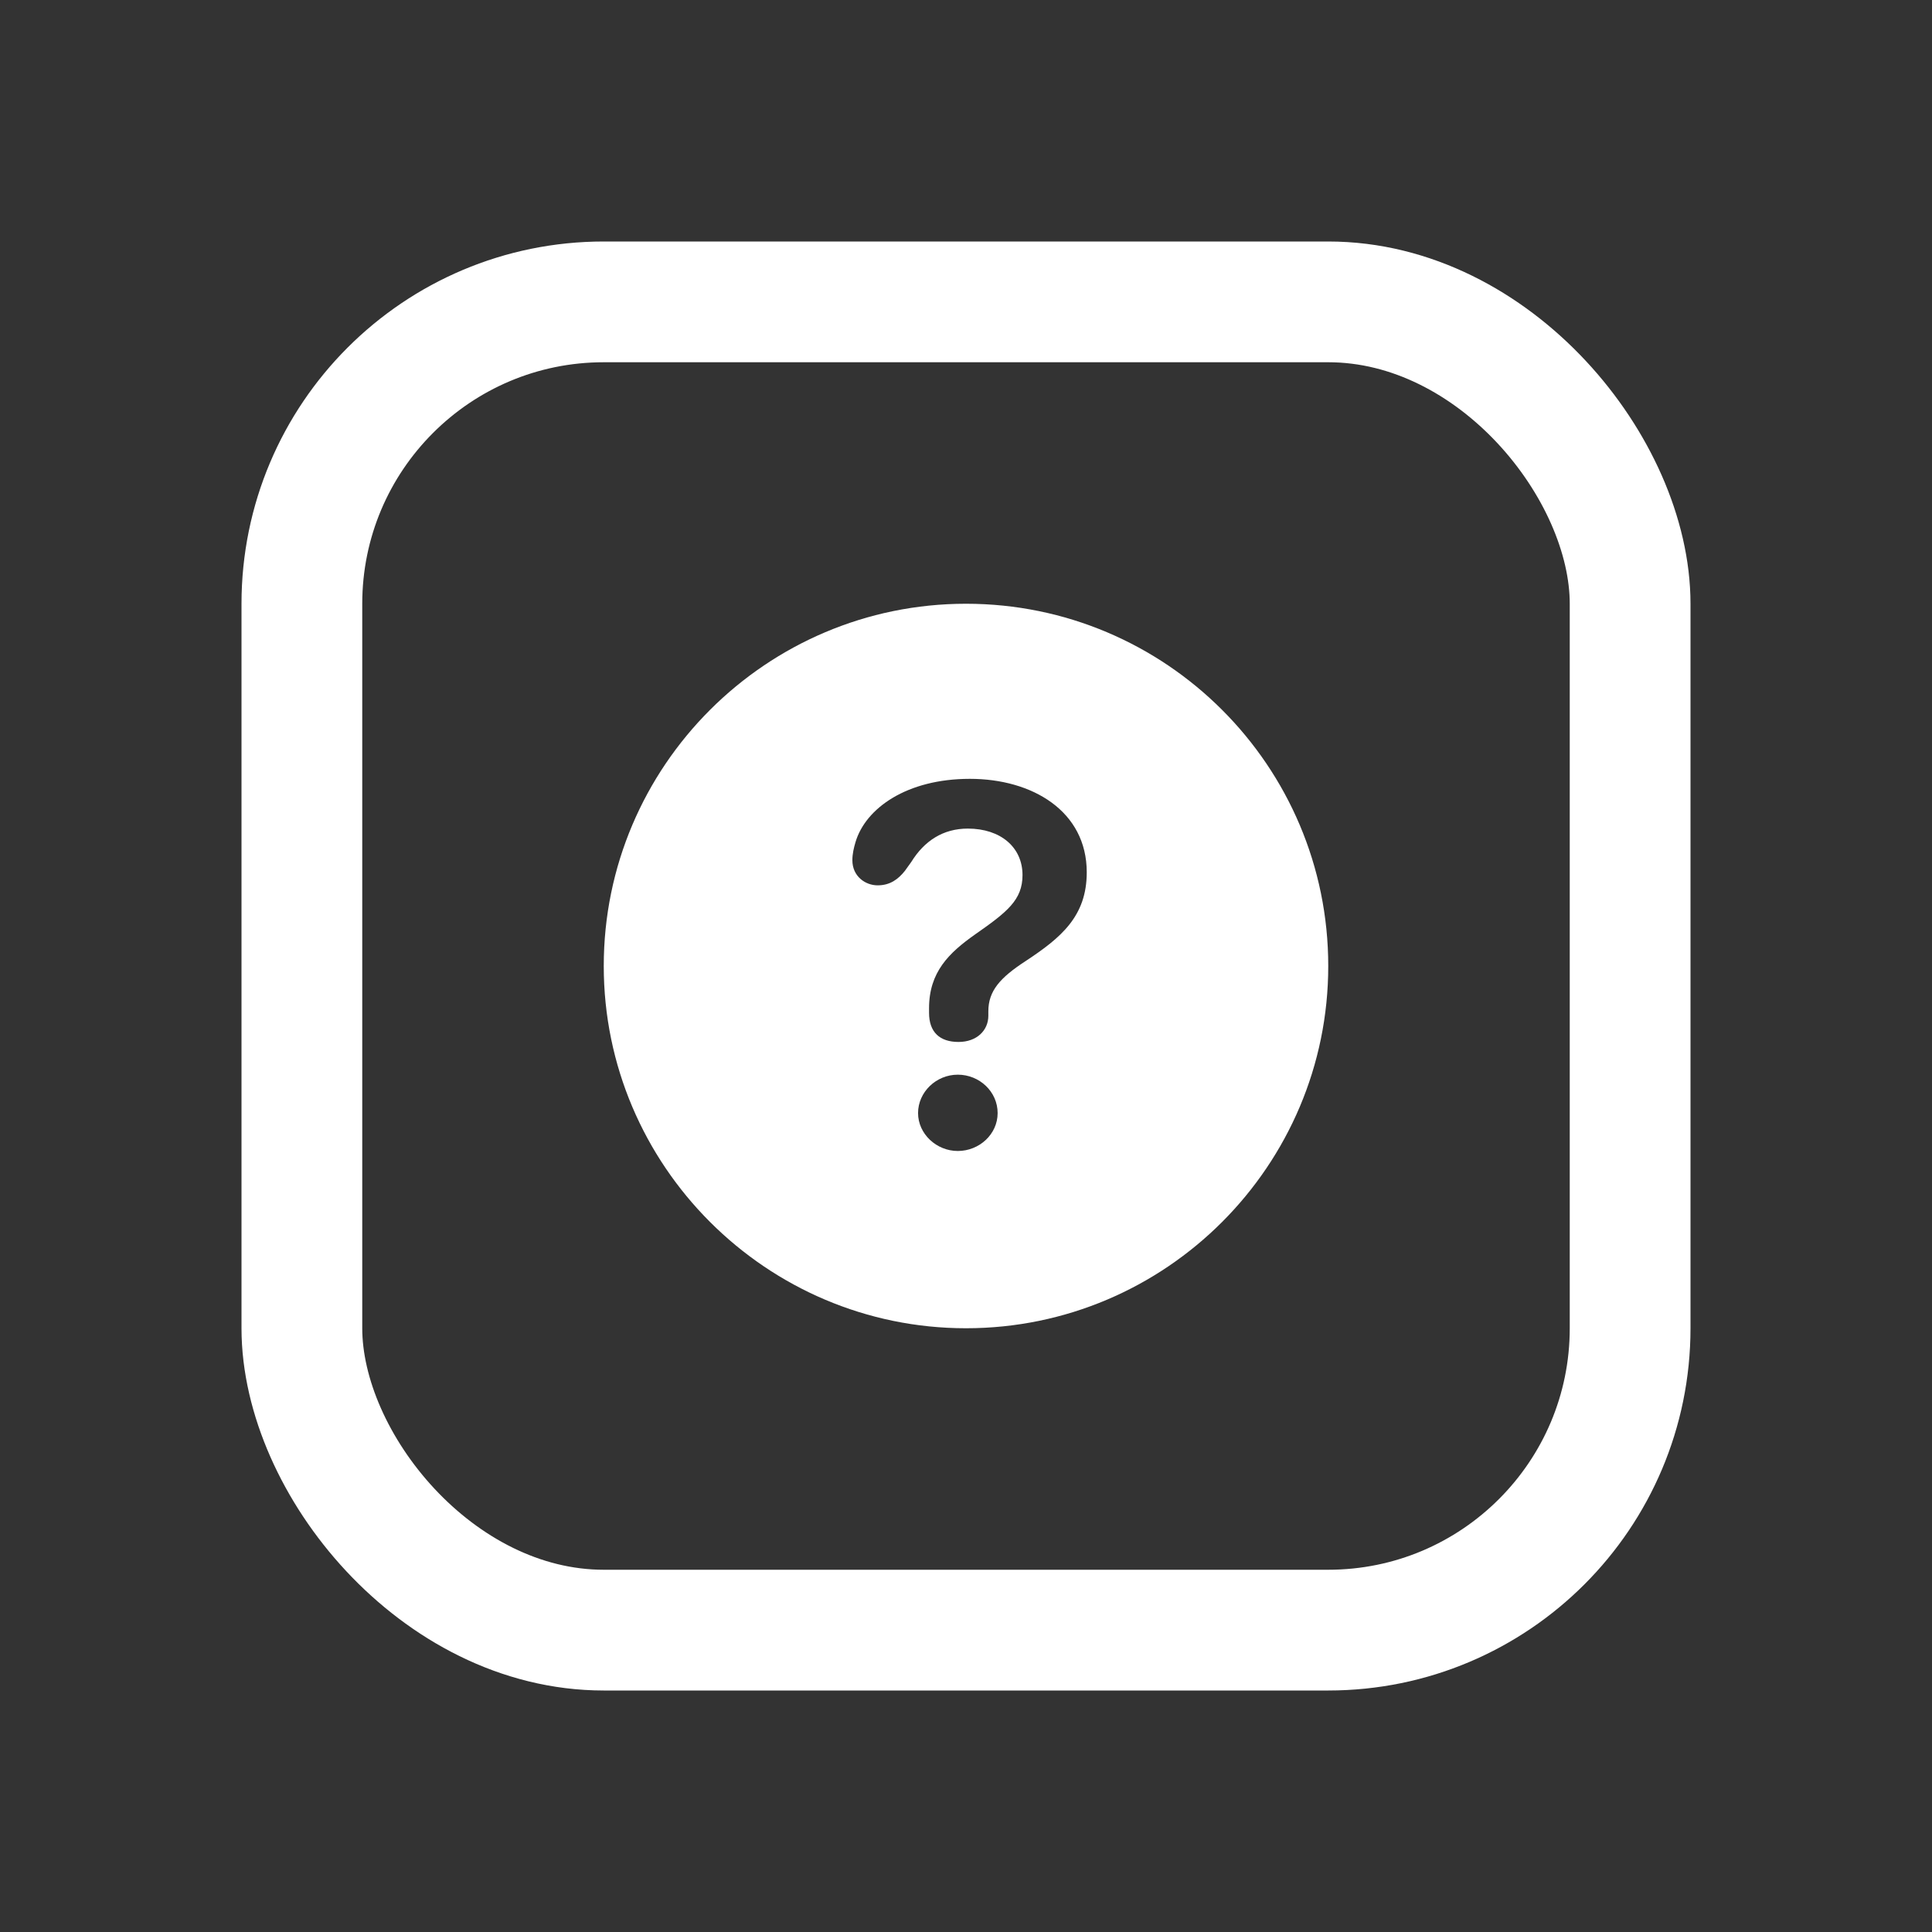 <svg width="16" height="16" viewBox="0 0 16 16" fill="none" xmlns="http://www.w3.org/2000/svg">
<rect x="0" y="0" width="16" height="16" fill="#333333" stroke="none"/>
<rect x="2.5" y="2.5" width="11" height="11" rx="2.5" stroke="white" stroke-linecap="round"/>
<path d="M11 8C11 9.653 9.656 11 8 11C6.347 11 5 9.653 5 8C5 6.344 6.347 5 8 5C9.656 5 11 6.344 11 8ZM7.603 9.218C7.603 9.391 7.756 9.532 7.932 9.532C8.109 9.532 8.262 9.394 8.262 9.218C8.262 9.041 8.112 8.9 7.932 8.9C7.753 8.9 7.603 9.044 7.603 9.218ZM7.085 6.974C7.071 7.021 7.059 7.071 7.059 7.124C7.059 7.259 7.168 7.332 7.268 7.332C7.371 7.332 7.438 7.282 7.494 7.212L7.547 7.138C7.656 6.962 7.812 6.862 8.015 6.862C8.288 6.862 8.468 7.018 8.468 7.247C8.468 7.453 8.341 7.553 8.076 7.738C7.859 7.891 7.694 8.05 7.694 8.35C7.694 8.362 7.694 8.376 7.694 8.388C7.694 8.547 7.782 8.629 7.938 8.629C8.091 8.629 8.185 8.532 8.185 8.412C8.185 8.4 8.185 8.385 8.185 8.376C8.185 8.206 8.282 8.097 8.494 7.959C8.788 7.765 9 7.588 9 7.224C9 6.718 8.55 6.45 8.032 6.45C7.509 6.45 7.168 6.694 7.085 6.974Z" fill="white"/>
</svg>
